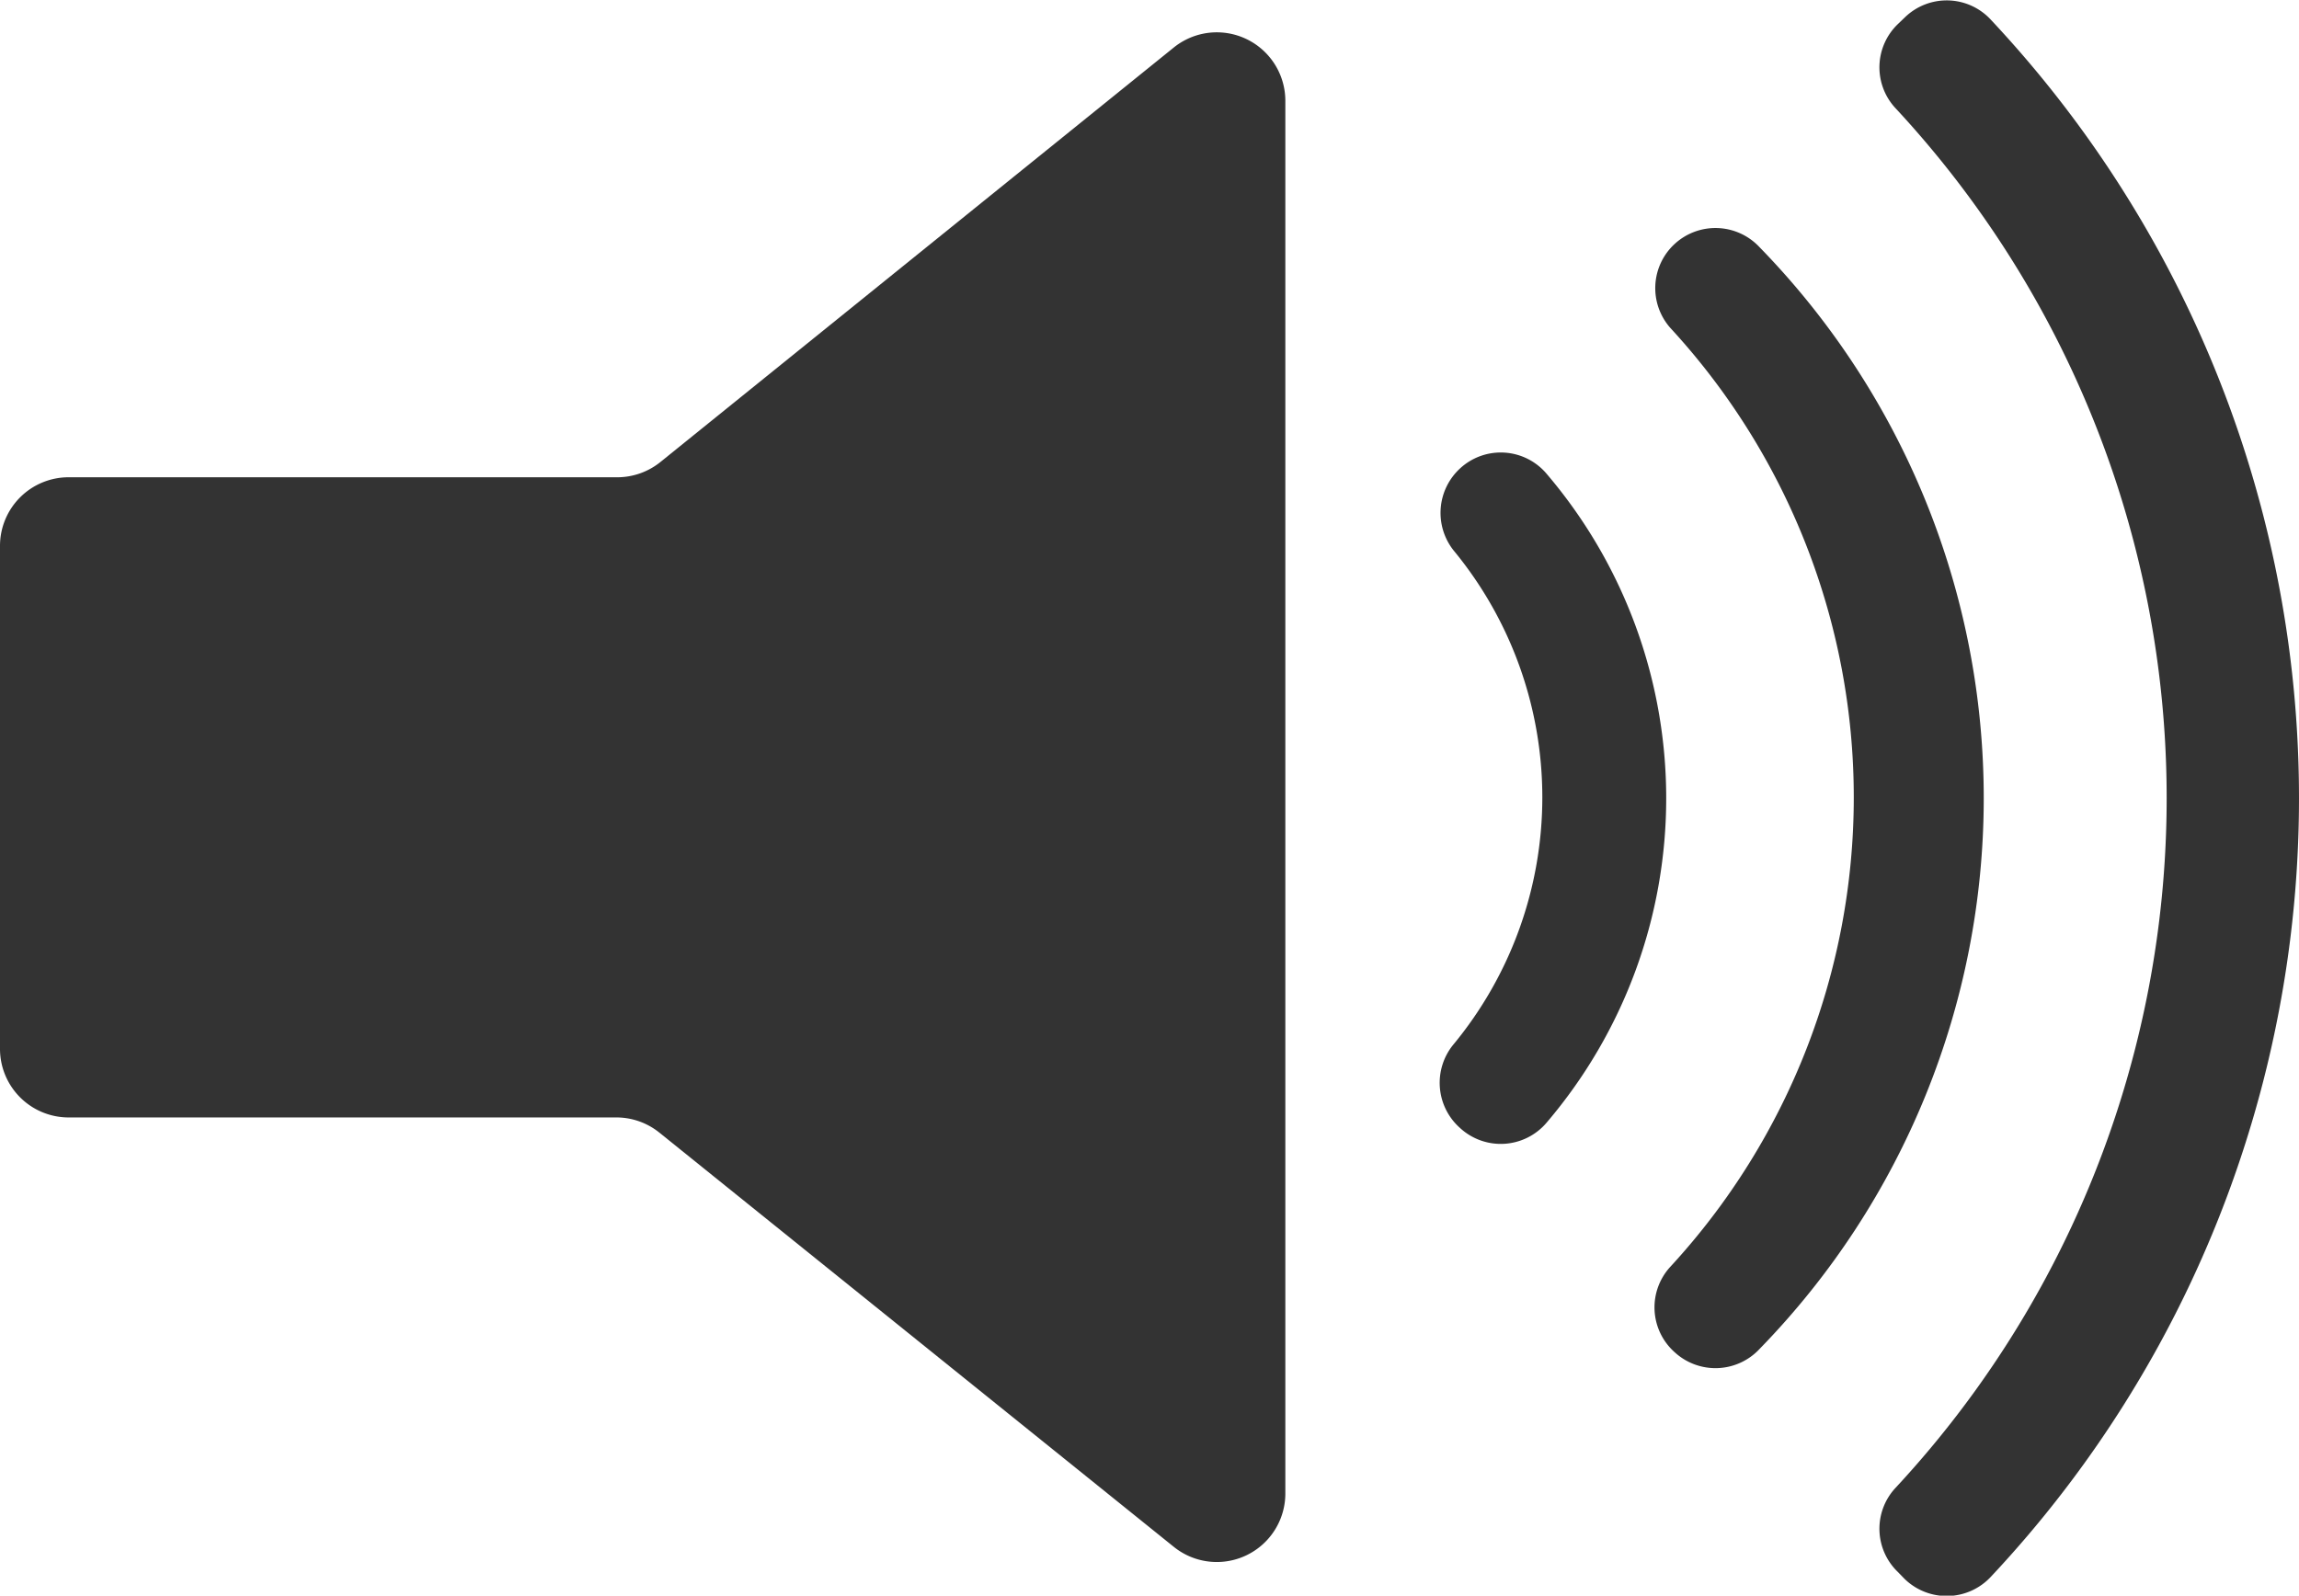 <svg id="Raggruppa_9" data-name="Raggruppa 9" xmlns="http://www.w3.org/2000/svg" width="25.225" height="17.512" viewBox="0 0 25.225 17.512">
  <path id="Tracciato_9424" data-name="Tracciato 9424" d="M2181.151,2250.665a4.259,4.259,0,0,0,0-5.418.663.663,0,0,1,.069-.9h0a.658.658,0,0,1,.955.063,5.487,5.487,0,0,1,0,7.111.659.659,0,0,1-.955.063h0A.662.662,0,0,1,2181.151,2250.665Z" transform="translate(-2165.201 -2239.205)" fill="#333"/>
  <path id="Tracciato_9425" data-name="Tracciato 9425" d="M2189.438,2246.926a7.6,7.6,0,0,0,0-10.3.659.659,0,0,1,.046-.924h0a.661.661,0,0,1,.932.037,8.66,8.66,0,0,1,0,12.09.661.661,0,0,1-.932.037h0a.658.658,0,0,1-.046-.94Z" transform="translate(-2171.109 -2233.025)" fill="#333"/>
  <path id="Tracciato_9426" data-name="Tracciato 9426" d="M2198.119,2244a.658.658,0,0,1-.031-.912,11.121,11.121,0,0,0,0-15.159.658.658,0,0,1,.031-.912l.077-.074a.659.659,0,0,1,.95.028,12.487,12.487,0,0,1,0,17.08.662.662,0,0,1-.949.029Z" transform="translate(-2177.298 -2226.75)" fill="#333"/>
  <path id="Tracciato_9427" data-name="Tracciato 9427" d="M2132.361,2232.876h-6.008a.753.753,0,0,0-.753.753v5.52a.753.753,0,0,0,.753.753h6.008a.752.752,0,0,1,.473.166l5.643,4.545a.752.752,0,0,0,1.226-.587v-15.278a.752.752,0,0,0-1.226-.587l-5.635,4.551A.755.755,0,0,1,2132.361,2232.876Z" transform="translate(-2125.6 -2227.638)" fill="#333"/>
</svg>
